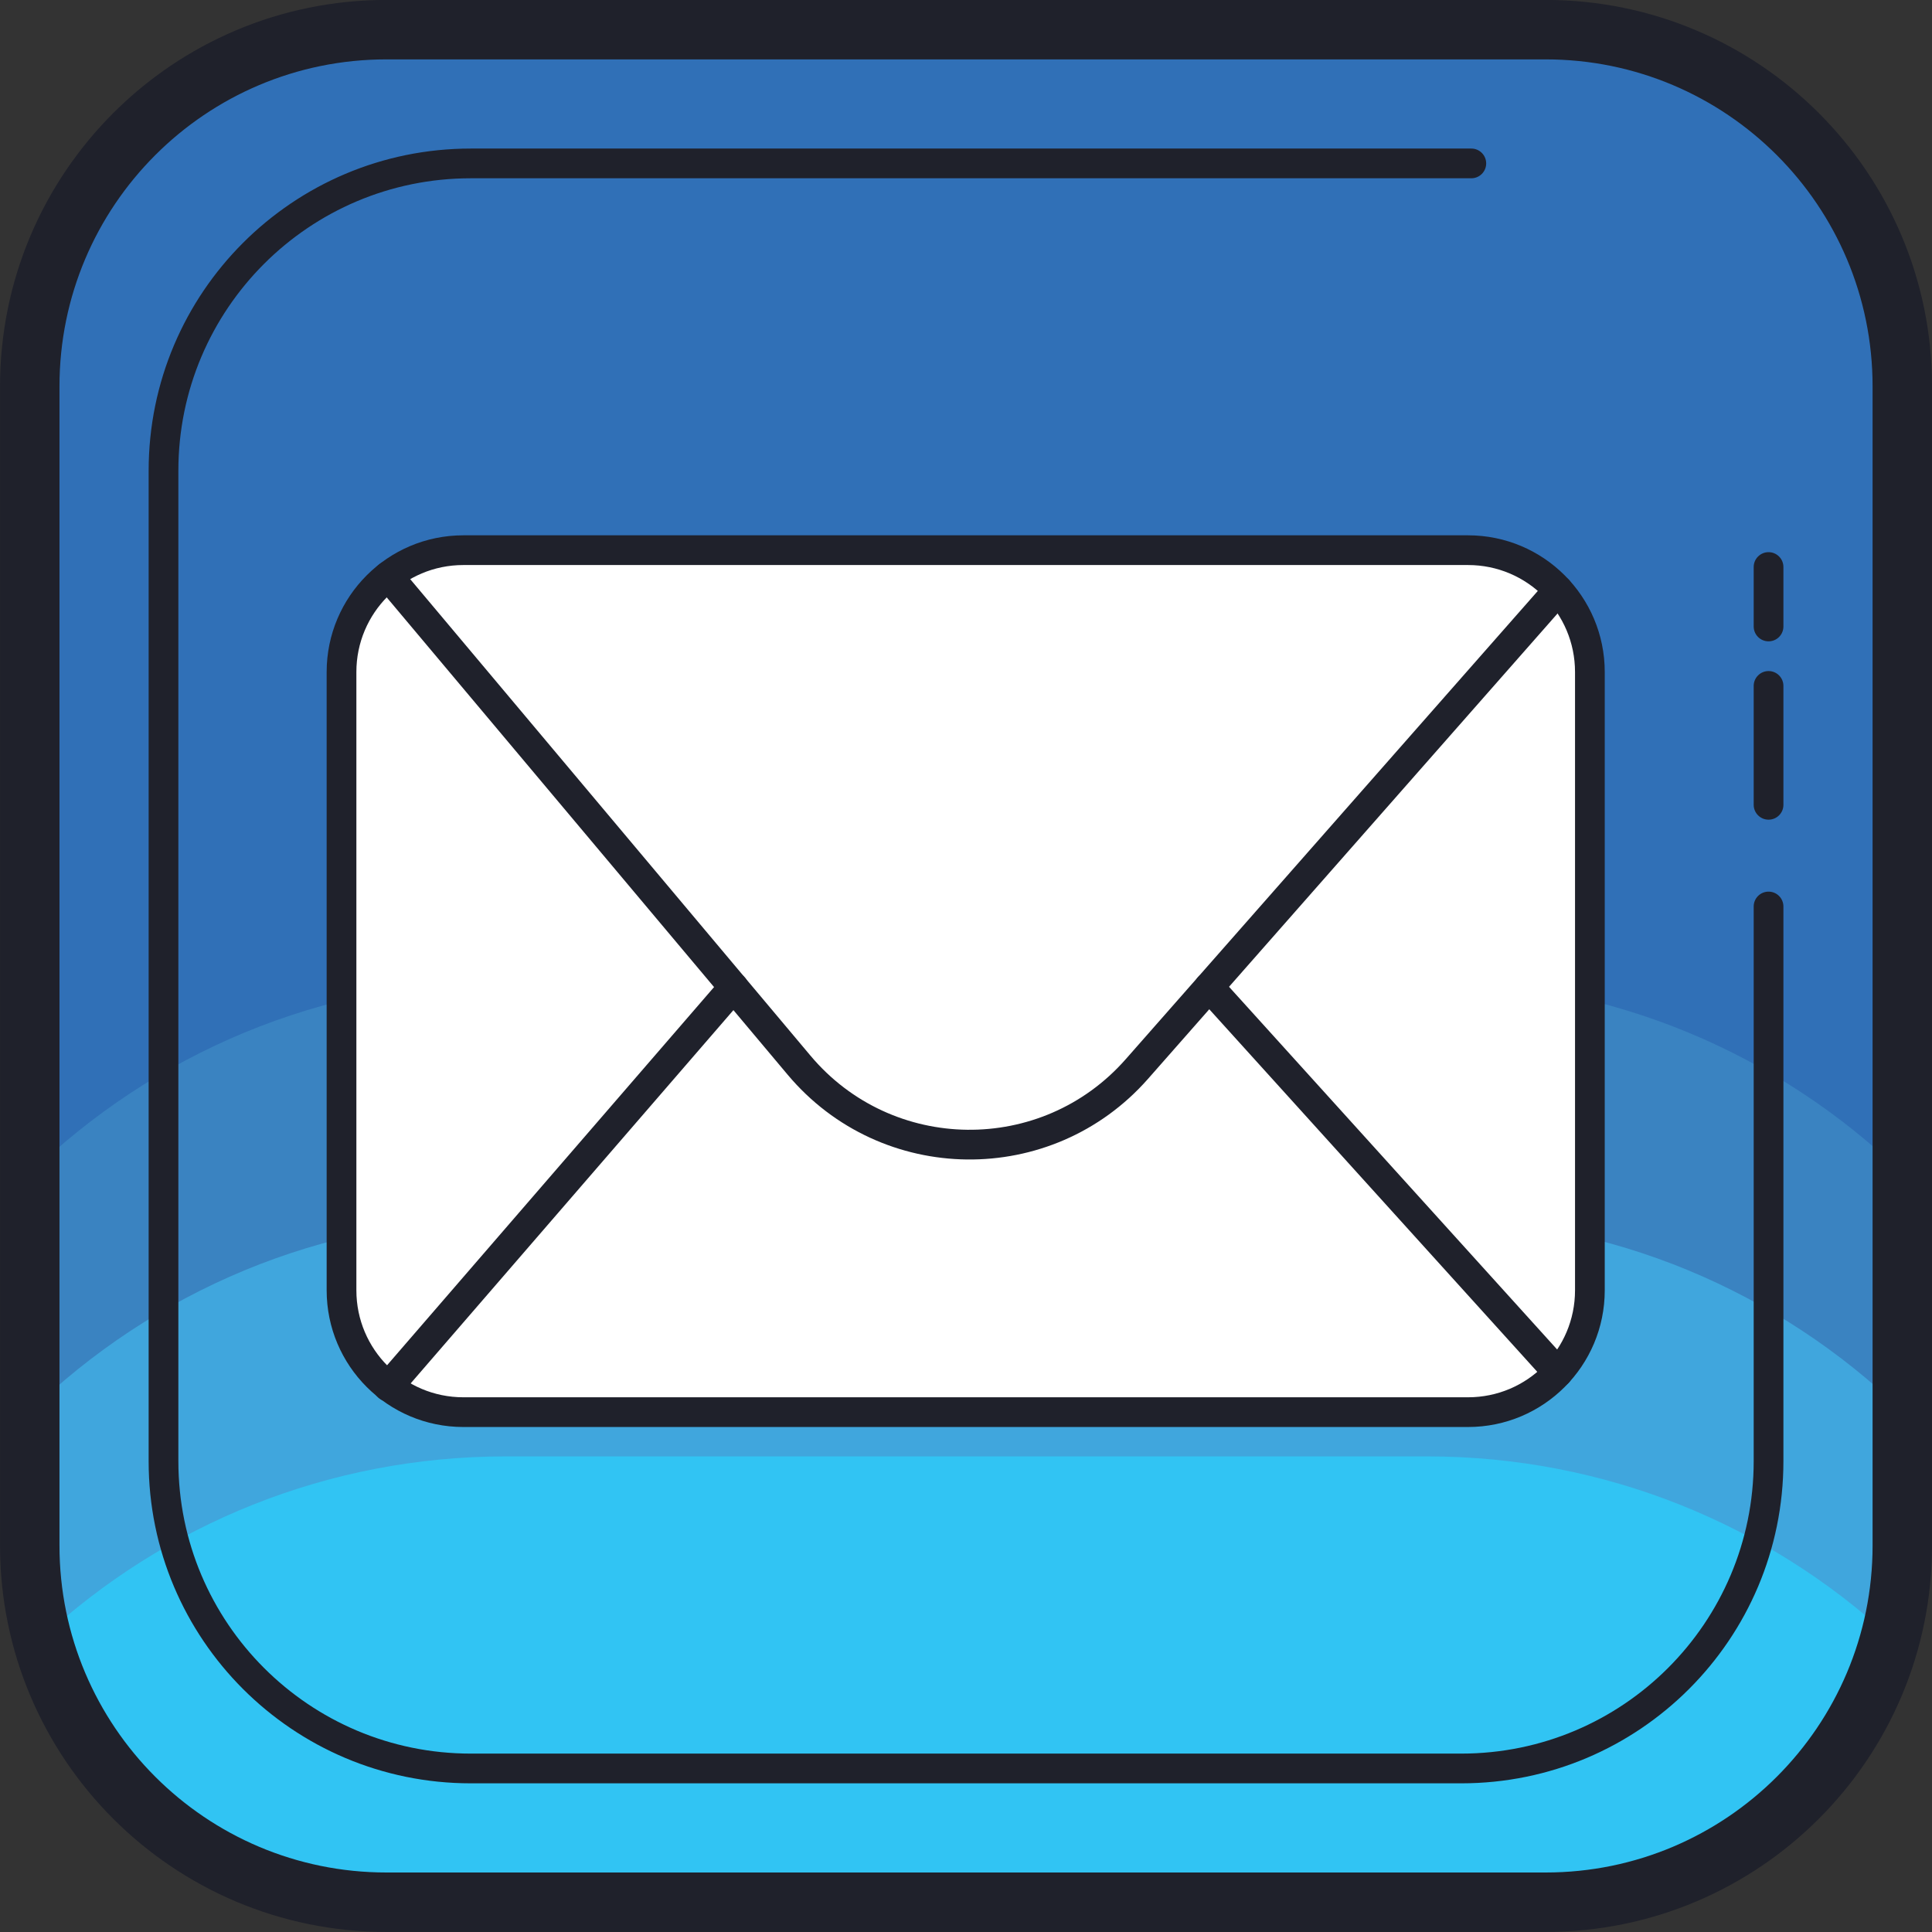 <svg xmlns="http://www.w3.org/2000/svg" viewBox="18.01 17.99 65 65"><rect x="18.01" y="17.99" width="65" height="65" fill="#333333" stroke="none"/><path fill="#3070b7" stroke="#78a2d2" stroke-miterlimit="10" d="M70.011,18.988h-39c-6.6,0-12,5.4-12,12v39c0,6.6,5.4,12,12,12 h39c6.6,0,12-5.4,12-12v-39C82.011,24.388,76.611,18.988,70.011,18.988z"/><path fill="#3a83c1" d="M70.011,81.988h-39c-6.6,0-12-5.4-12-12V57.487c4.141-4.02,9.787-6.499,16.014-6.499h31 c6.213,0,11.847,2.468,15.986,6.472v12.528C82.011,76.588,76.611,81.988,70.011,81.988z"/><path fill="#40a6dd" d="M70.011,81.988h-39c-6.6,0-12-5.4-12-12v-4.501c4.141-4.02,9.787-6.499,16.014-6.499h31 c6.213,0,11.847,2.468,15.986,6.472v4.528C82.011,76.588,76.611,81.988,70.011,81.988z"/><path fill="#31c4f3" d="M70.011,81.988h-39c-5.528,0-10.201-3.794-11.578-8.903c4.099-3.783,9.574-6.096,15.592-6.096h31 c6.006,0,11.472,2.304,15.569,6.074C80.226,78.183,75.548,81.988,70.011,81.988z"/><path fill="#1f212b" d="M70.011,82.988h-39c-7.18,0-13-5.82-13-13v-39c0-7.18,5.82-13,13-13h39c7.18,0,13,5.82,13,13v39 C83.011,77.168,77.19,82.988,70.011,82.988z M20.011,30.988v39c0,6.075,4.925,11,11,11h39c6.075,0,11-4.925,11-11v-39 c0-6.075-4.925-11-11-11h-39C24.935,19.988,20.011,24.913,20.011,30.988z"/><path fill="#1f212b" d="M67.173,77.988H33.848c-5.985,0-10.837-4.852-10.837-10.837V33.825 c0-5.985,4.852-10.837,10.837-10.837h33.663c0.276,0,0.5,0.224,0.5,0.5s-0.224,0.5-0.5,0.5H33.848 c-5.433,0-9.837,4.404-9.837,9.837V67.15c0,5.433,4.405,9.838,9.838,9.838h33.325c5.433,0,9.837-4.404,9.837-9.837V48.488 c0-0.276,0.224-0.5,0.5-0.5s0.5,0.224,0.5,0.5V67.15C78.011,73.136,73.158,77.988,67.173,77.988z M77.511,45.567 c-0.276,0-0.5-0.224-0.5-0.5v-4c0-0.276,0.224-0.5,0.5-0.5s0.5,0.224,0.5,0.5v4C78.011,45.344,77.787,45.567,77.511,45.567z M77.511,39.567c-0.276,0-0.5-0.224-0.5-0.5v-2c0-0.276,0.224-0.5,0.5-0.5s0.5,0.224,0.5,0.5v2 C78.011,39.344,77.787,39.567,77.511,39.567z"/><path fill="#fff" d="M67.401,65.5H33.599c-2.264,0-4.099-1.835-4.099-4.099V40.599c0-2.264,1.835-4.099,4.099-4.099 h33.802c2.264,0,4.099,1.835,4.099,4.099v20.802C71.5,63.665,69.665,65.5,67.401,65.5z"/><path fill="none" stroke="#1f212b" stroke-linecap="round" stroke-linejoin="round" stroke-miterlimit="10" d="M67.401,65.5H33.599 c-2.264,0-4.099-1.835-4.099-4.099V40.599c0-2.264,1.835-4.099,4.099-4.099h33.802c2.264,0,4.099,1.835,4.099,4.099v20.802 C71.5,63.665,69.665,65.5,67.401,65.5z"/><path fill="none" stroke="#1f212b" stroke-linecap="round" stroke-linejoin="round" stroke-miterlimit="10" d="M31.072,37.372 l13.821,16.454c2.95,3.512,8.335,3.574,11.365,0.131l14.178-16.111"/><line x1="58.689" x2="70.425" y1="51.194" y2="64.167" fill="none" stroke="#1f212b" stroke-linecap="round" stroke-linejoin="round" stroke-miterlimit="10"/><line x1="31.072" x2="42.691" y1="64.641" y2="51.203" fill="none" stroke="#1f212b" stroke-linecap="round" stroke-linejoin="round" stroke-miterlimit="10"/></svg>